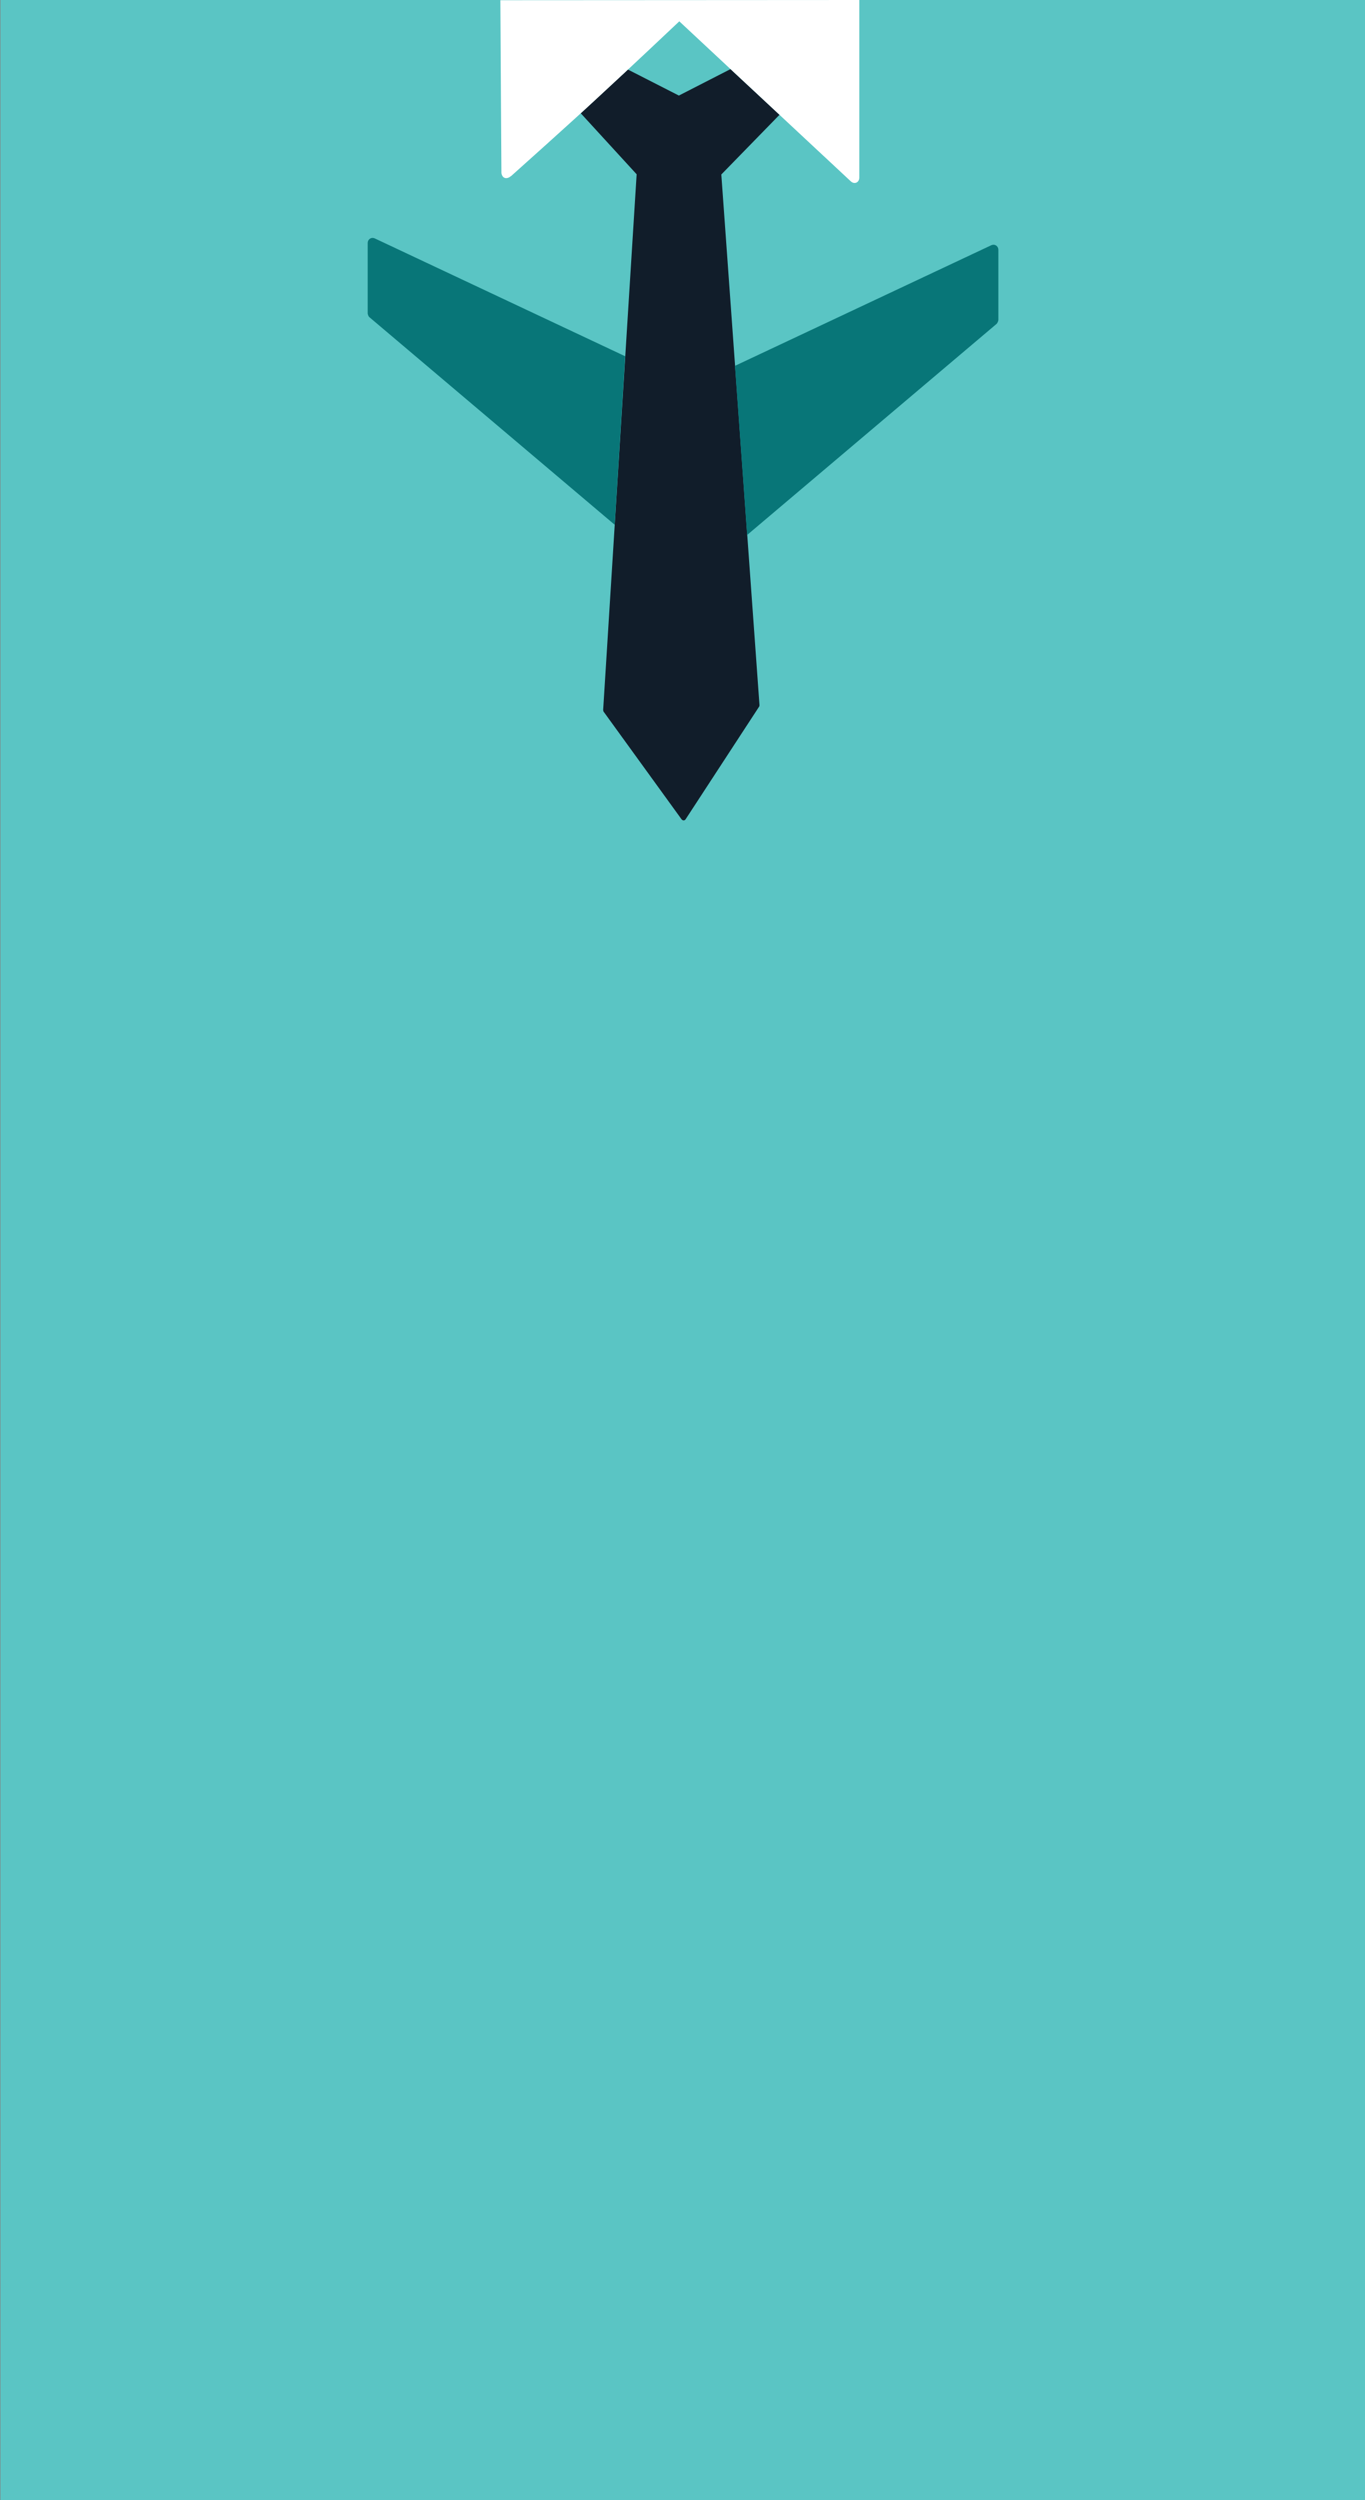 <?xml version="1.0" encoding="utf-8"?>
<!-- Generator: Adobe Illustrator 19.1.0, SVG Export Plug-In . SVG Version: 6.00 Build 0)  -->
<svg version="1.1" id="Layer_9" xmlns="http://www.w3.org/2000/svg" xmlns:xlink="http://www.w3.org/1999/xlink" x="0px" y="0px"
	 viewBox="22 -166.1 640 1172" style="enable-background:new 22 -166.1 640 1172;" xml:space="preserve">
<rect x="22" y="-166.1" width="640" height="1172" fill="#808080" stroke="none"/>
<style type="text/css">
	.st0{fill:#5AC5C4;}
	.st1{fill:#111D2A;}
	.st2{fill:#FFFFFF;}
	.st3{fill:#087678;}
</style>
<g id="gulliver_1_">
	<g>
		<g>
			<polygon class="st0" points="22.2,-166.1 662.2,-166.1 662.2,1005.9 22.2,1005.9 			"/>
			<path class="st0" d="M342.2,419.9"/>
		</g>
		<g>
			<g>
				<g>
					<g>
						<g>
							<path class="st1" d="M316.4-133.5l23.9,12.2l24.2-12.4l23,21.4l-27.3,28l17.9,248.8c0,0.1-0.1,0.7-0.2,0.7l-34.4,52.7
								c-0.5,0.8-1.4,0.8-2,0L305,167.5c-0.1-0.1-0.2-0.7-0.2-0.8l15.7-251.1L294.3-113L316.4-133.5z"/>
						</g>
						<g>
							<path class="st2" d="M424.9-166.1v83.2c0,2.4-2.3,3.4-4,1.8l-80.4-75c-5.2,4.9-22,20.8-38.9,36.4
								c-10.1,9.4-39.2,35.5-39.8,36c-0.3,0.2-0.7,0.5-1,0.7c-2.7,1.4-3.7-1.1-3.7-2.1c0-1.8-0.4-58.1-0.5-80.9L424.9-166.1z"/>
						</g>
					</g>
				</g>
			</g>
			<g>
				<path class="st3" d="M310.2,79.9l-115-97.3c-0.4-0.3-0.8-1.3-0.8-1.8v-32.9c0-1.9,1.7-3,3.4-2.2L315.1,0.9L310.2,79.9z"/>
			</g>
			<g>
				<path class="st3" d="M366.6,5.4l120.1-56.5c1.7-0.8,3.4,0.3,3.4,2.2v32.8c0,0.5-0.5,1.5-0.8,1.8l-117,99L366.6,5.4z"/>
			</g>
		</g>
	</g>
</g>
</svg>
